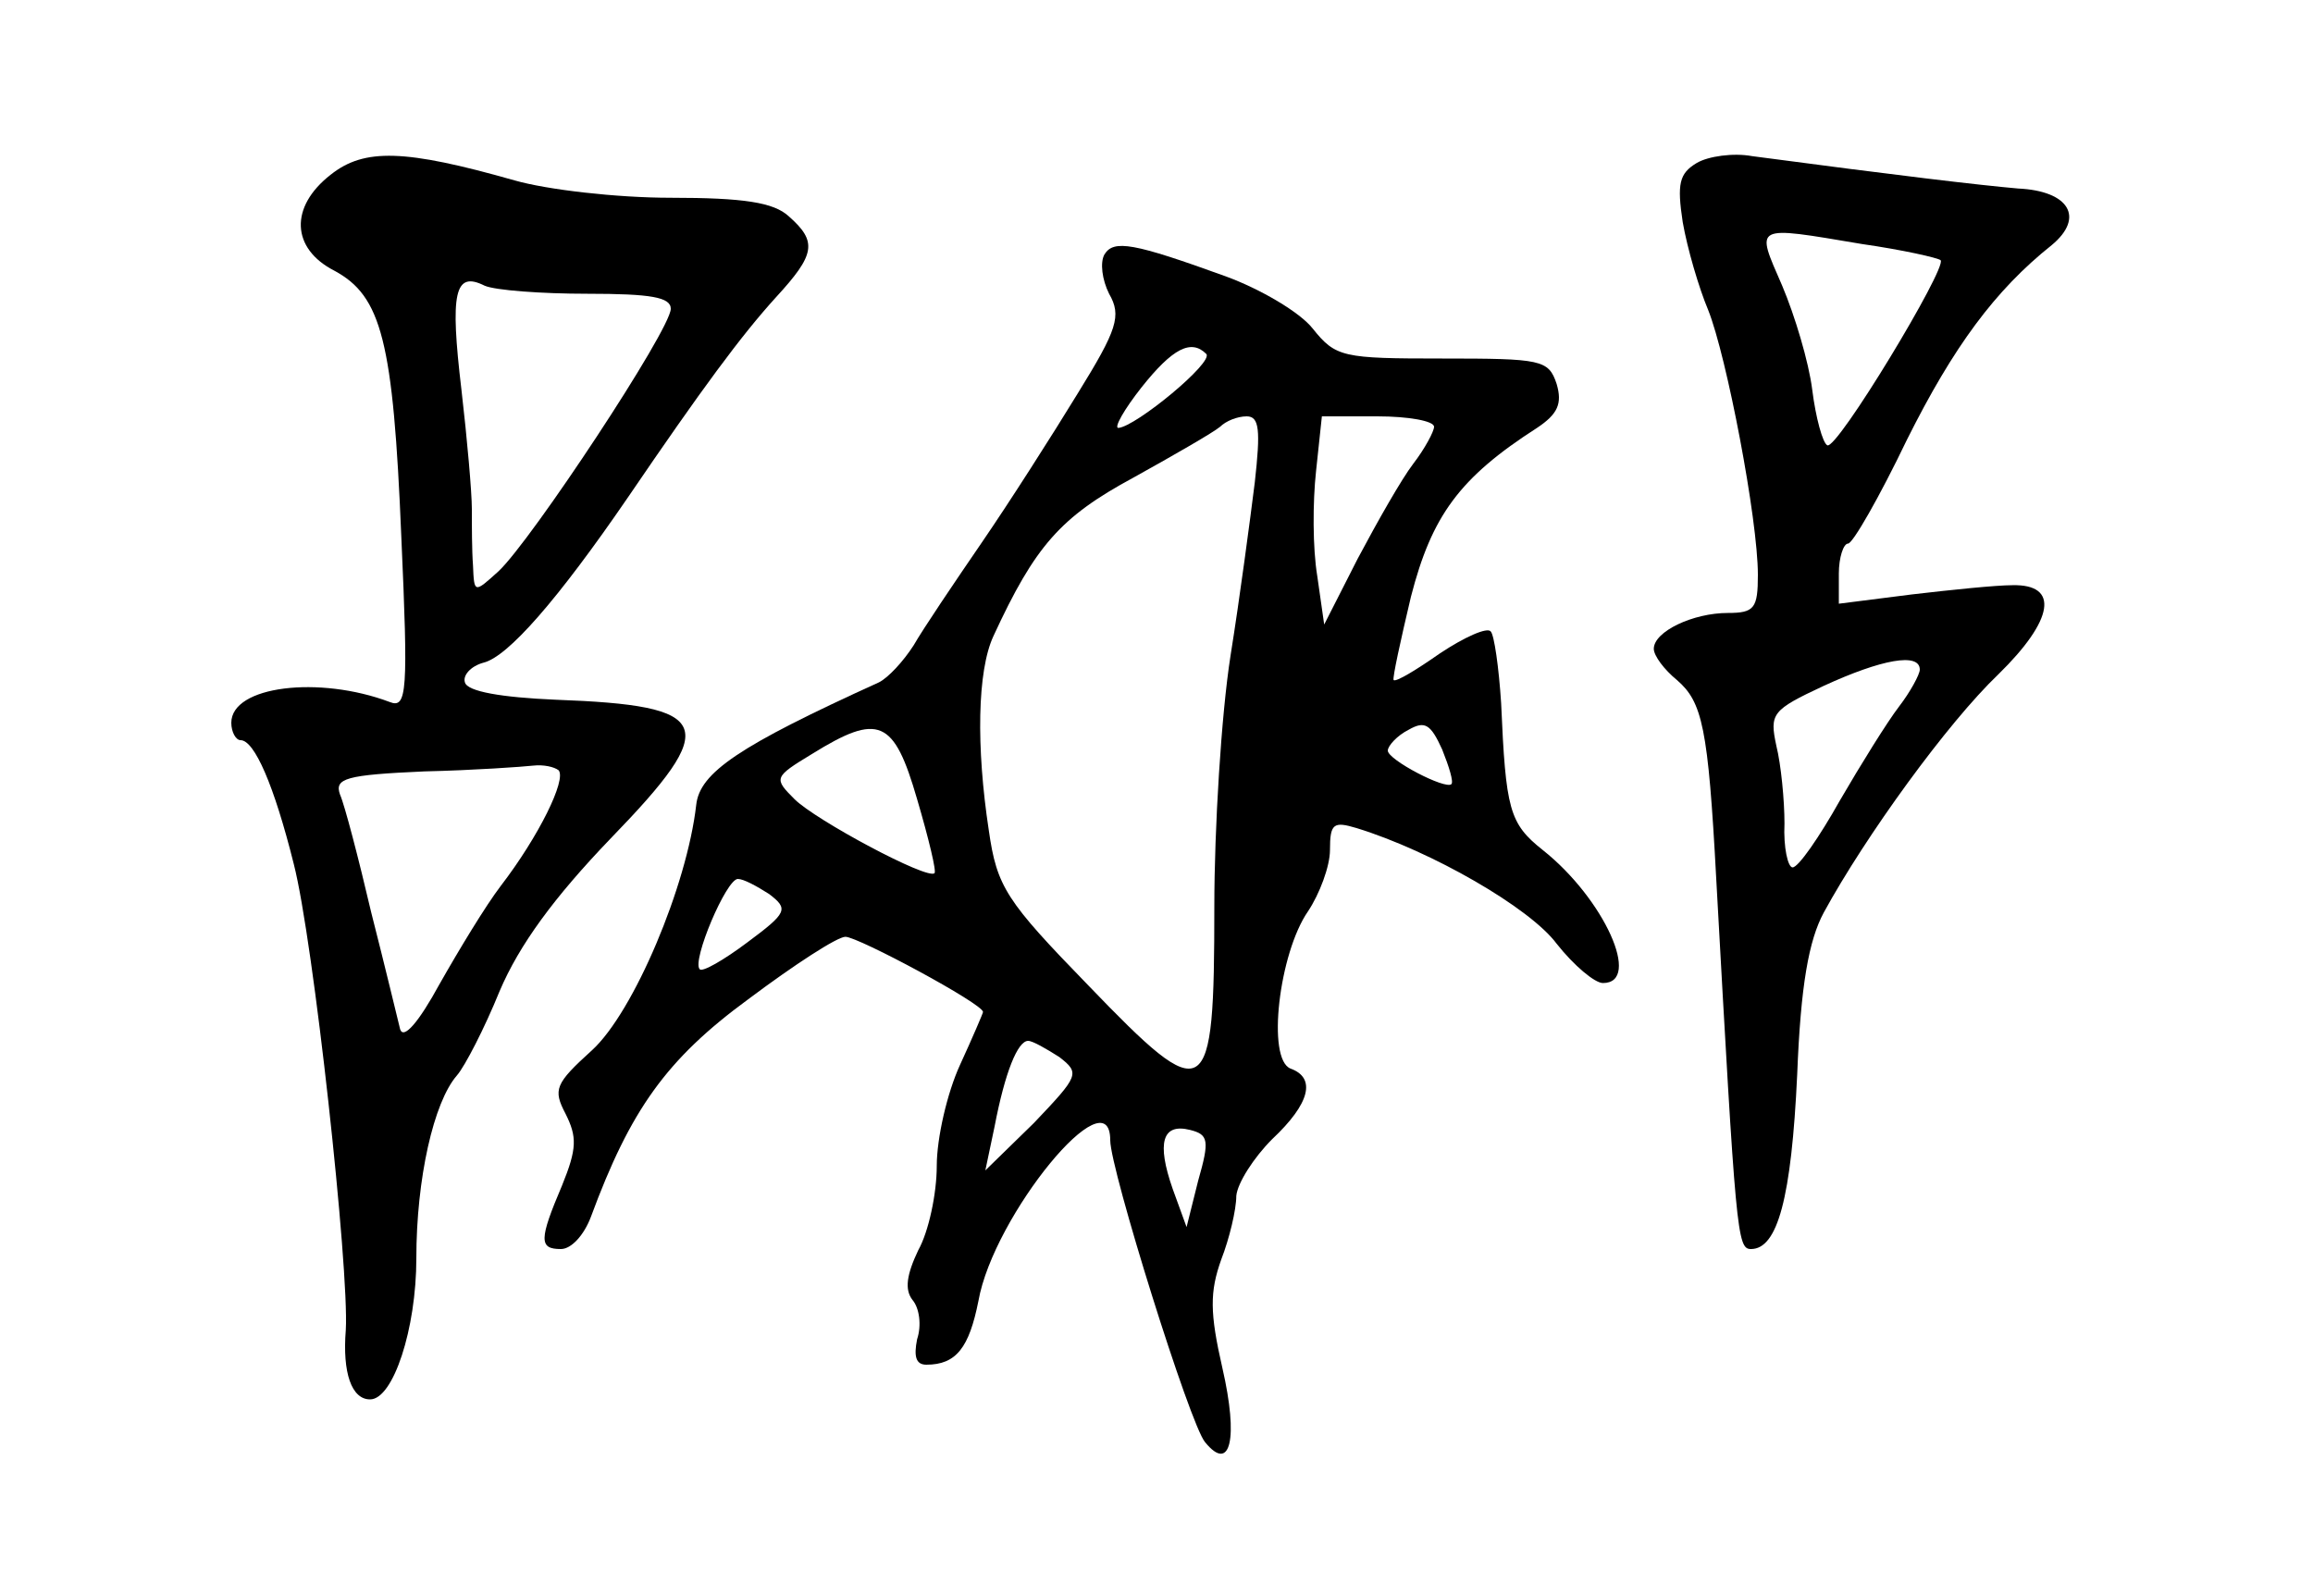 <?xml version="1.0" standalone="no"?>
<!DOCTYPE svg PUBLIC "-//W3C//DTD SVG 20010904//EN"
 "http://www.w3.org/TR/2001/REC-SVG-20010904/DTD/svg10.dtd">
<svg version="1.0" xmlns="http://www.w3.org/2000/svg"
 width="200pt" height="138pt" viewBox="0 0 200 138"
 preserveAspectRatio="xMidYMid meet">
<g transform="translate(0,138) scale(0.1,-0.1)"
fill="#000000" stroke="none">
<path d="M286 1229 c-36 -28 -34 -64 3 -83 41 -22 51 -61 58 -230 6 -134 5
-149 -10 -143 -61 23 -137 14 -137 -18 0 -8 4 -15 8 -15 12 0 29 -39 46 -107
17 -66 48 -350 45 -403 -3 -37 5 -60 21 -60 20 0 40 61 40 122 0 69 15 135 35
158 7 8 24 41 37 73 17 40 47 81 96 132 96 99 89 115 -48 120 -46 2 -76 7 -78
15 -2 6 5 14 16 17 21 5 64 54 125 143 64 94 98 140 128 173 34 37 36 48 11
70 -13 12 -39 16 -102 16 -47 0 -107 7 -135 15 -95 27 -130 28 -159 5z m222
-103 c55 0 72 -3 72 -13 0 -18 -121 -201 -149 -227 -21 -19 -21 -19 -22 5 -1
13 -1 35 -1 49 0 14 -4 60 -9 103 -10 84 -6 103 20 90 9 -4 49 -7 89 -7z m-25
-412 c7 -8 -17 -57 -50 -100 -13 -17 -36 -55 -53 -85 -18 -33 -31 -48 -34 -39
-2 8 -13 54 -25 101 -11 47 -23 93 -27 102 -5 14 5 17 73 20 43 1 85 4 94 5 9
1 18 -1 22 -4z"/>
<path d="M1467 1239 c-15 -9 -17 -18 -12 -51 4 -23 14 -57 22 -76 16 -40 43
-181 43 -229 0 -29 -3 -33 -26 -33 -30 0 -64 -16 -64 -31 0 -6 9 -18 20 -27
22 -19 27 -41 34 -172 17 -307 18 -320 30 -320 23 0 35 44 40 151 3 77 10 116
23 140 36 66 107 164 151 206 48 47 53 78 12 77 -14 0 -53 -4 -87 -8 l-63 -8
0 26 c0 14 4 26 8 26 4 0 27 40 51 90 40 80 76 129 125 168 29 24 15 47 -29
49 -34 3 -102 11 -230 28 -16 3 -38 0 -48 -6z m143 -70 c35 -5 66 -12 68 -14
6 -6 -90 -165 -98 -160 -4 2 -10 24 -13 48 -3 24 -15 64 -26 90 -23 53 -26 52
69 36z m50 -368 c0 -4 -8 -19 -18 -32 -10 -13 -33 -50 -51 -81 -18 -32 -36
-58 -41 -58 -4 0 -8 17 -7 38 0 20 -3 51 -7 67 -6 28 -4 31 41 52 50 23 83 29
83 14z"/>
<path d="M955 1160 c-4 -7 -2 -22 4 -34 11 -19 7 -31 -27 -86 -22 -36 -59 -94
-83 -129 -24 -35 -51 -75 -59 -89 -9 -14 -22 -28 -30 -32 -121 -55 -155 -78
-158 -106 -8 -70 -54 -179 -90 -212 -32 -29 -34 -34 -23 -55 10 -20 10 -30 -3
-62 -20 -47 -20 -55 -1 -55 9 0 20 12 26 28 34 92 65 136 136 188 40 30 77 54
84 54 11 0 119 -58 119 -65 0 -1 -9 -22 -20 -46 -11 -24 -20 -63 -20 -87 0
-24 -7 -57 -16 -73 -10 -21 -12 -34 -5 -43 6 -7 8 -22 4 -34 -3 -15 -1 -22 8
-22 26 0 37 15 45 55 13 74 114 197 114 139 0 -25 69 -246 82 -261 22 -27 29
3 15 64 -11 48 -11 66 -1 94 7 18 13 43 13 55 1 11 15 33 31 49 33 31 38 53
16 61 -21 8 -10 100 15 136 10 15 19 39 19 53 0 23 3 25 23 19 65 -20 150 -69
173 -100 15 -19 33 -34 40 -34 34 0 1 73 -52 115 -29 23 -32 35 -36 127 -2 31
-6 59 -9 62 -3 4 -23 -5 -44 -19 -20 -14 -38 -25 -40 -23 -1 2 6 34 15 72 18
70 42 103 109 146 18 12 22 21 17 38 -7 21 -13 22 -99 22 -86 0 -92 1 -112 26
-11 14 -45 34 -75 45 -80 29 -97 32 -105 19z m88 -86 c7 -7 -61 -63 -76 -64
-4 0 5 16 20 35 27 34 43 42 56 29z m42 -111 c-4 -32 -13 -100 -21 -150 -8
-51 -14 -149 -14 -217 0 -171 -6 -175 -109 -68 -71 73 -79 85 -86 134 -11 72
-10 138 4 168 36 78 58 103 121 137 36 20 69 39 75 44 5 5 15 9 23 9 11 0 12
-12 7 -57z m155 48 c0 -4 -8 -19 -18 -32 -10 -13 -31 -50 -48 -82 l-29 -57 -6
42 c-4 24 -4 64 -1 91 l5 47 48 0 c27 0 49 -4 49 -9z m15 -309 c-5 -5 -55 21
-55 29 0 4 8 13 18 18 14 8 19 5 29 -17 6 -15 10 -28 8 -30z m-462 -13 c10
-34 17 -63 15 -64 -6 -6 -103 46 -121 64 -18 18 -18 19 15 39 58 36 71 30 91
-39z m-128 -82 c17 -13 16 -16 -19 -42 -20 -15 -39 -26 -41 -23 -7 7 23 78 33
78 5 0 16 -6 27 -13z m251 -141 c18 -14 17 -16 -22 -57 l-42 -41 8 38 c9 47
20 74 29 74 4 0 16 -7 27 -14z m120 -107 l-10 -40 -12 33 c-14 40 -9 57 15 51
16 -4 17 -9 7 -44z"/>
</g>
</svg>
